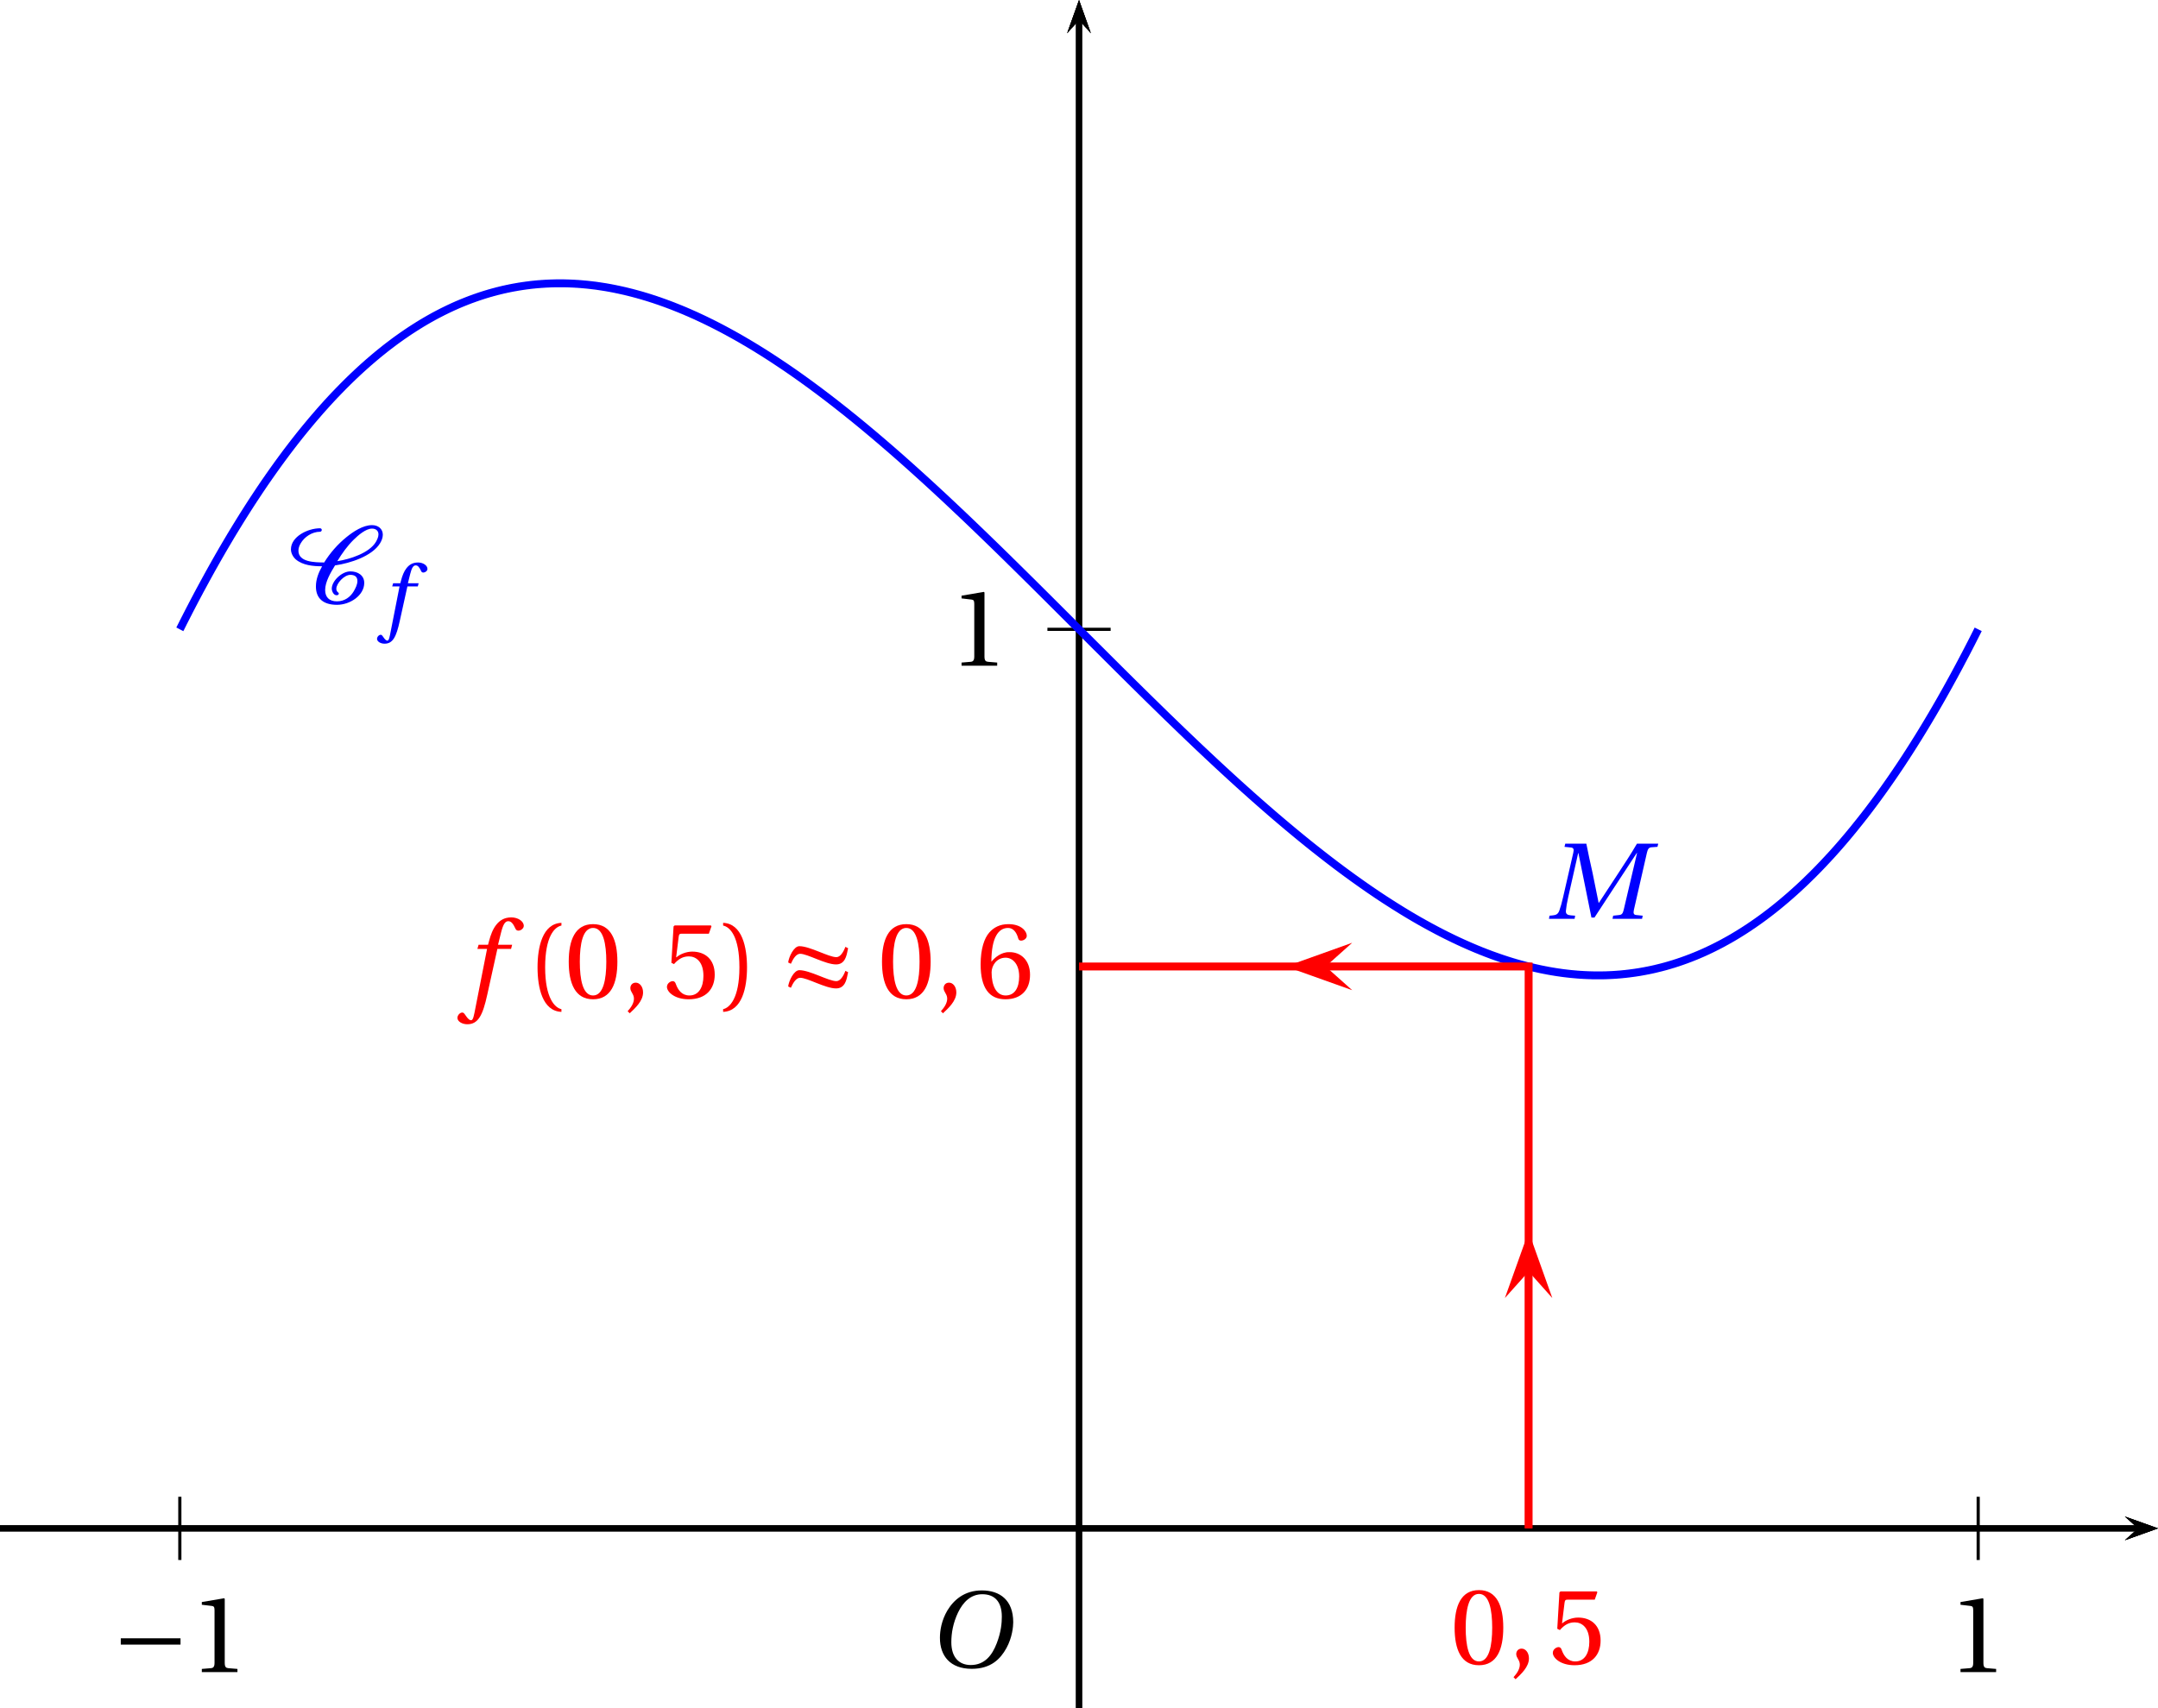 <?xml version='1.0' encoding='UTF-8'?>
<!-- This file was generated by dvisvgm 2.6 -->
<svg height='167.004pt' version='1.1' viewBox='44.027 21.555 210.949 167.004' width='210.949pt' xmlns='http://www.w3.org/2000/svg' xmlns:xlink='http://www.w3.org/1999/xlink'>
<defs>
<clipPath id='clip1'>
<path d='M44.027 188.559V21.554H254.976V188.559Z'/>
</clipPath>
<use id='g15-40' xlink:href='#g3-40'/>
<use id='g15-41' xlink:href='#g3-41'/>
<use id='g15-48' xlink:href='#g3-48'/>
<use id='g15-49' xlink:href='#g3-49'/>
<use id='g15-53' xlink:href='#g3-53'/>
<use id='g15-54' xlink:href='#g3-54'/>
<use id='g12-44' xlink:href='#g3-44'/>
<path d='M8.698 -3.465V-4.26H1.164V-3.465H8.698Z' id='g1-161'/>
<path d='M7.218 -4.232C8.314 -4.232 8.533 -5.26 8.67 -5.972L8.739 -6.273L8.396 -6.451C8.15 -5.794 7.753 -5.15 7.259 -5.15C6.273 -5.15 3.917 -6.534 2.589 -6.534C1.89 -6.534 1.26 -5.177 1.178 -4.479L1.52 -4.315C1.808 -4.972 2.205 -5.575 2.685 -5.575C3.602 -5.575 5.876 -4.232 7.218 -4.232ZM7.218 -1.205C8.314 -1.205 8.533 -2.233 8.67 -2.945L8.739 -3.246L8.396 -3.424C8.15 -2.767 7.753 -2.123 7.259 -2.123C6.273 -2.123 3.917 -3.506 2.589 -3.506C1.89 -3.506 1.26 -2.15 1.178 -1.452L1.52 -1.288C1.808 -1.945 2.205 -2.548 2.685 -2.548C3.602 -2.548 5.876 -1.205 7.218 -1.205Z' id='g1-188'/>
<use id='g13-77' transform='scale(1.316)' xlink:href='#g8-77'/>
<use id='g13-79' transform='scale(1.316)' xlink:href='#g8-79'/>
<use id='g13-102' transform='scale(1.316)' xlink:href='#g8-102'/>
<path d='M6.013 -4.808C7.931 -5.082 10.684 -5.972 11.684 -7.588C11.889 -7.917 12.04 -8.3 12.04 -8.684C12.04 -9.41 11.464 -9.889 10.684 -9.889C9.519 -9.889 8.3 -9.054 7.465 -8.383C6.328 -7.465 5.383 -6.369 4.643 -5.177C3.411 -5.191 1.397 -5.219 1.397 -6.67C1.397 -6.986 1.507 -7.287 1.671 -7.574C2.137 -8.396 3.109 -9.054 4.123 -9.054C4.26 -9.054 4.342 -9.177 4.342 -9.287S4.246 -9.492 4.123 -9.492C2.589 -9.492 0.452 -8.451 0.452 -6.835C0.452 -6.369 0.699 -5.89 1.068 -5.561C1.945 -4.821 3.246 -4.698 4.383 -4.698C3.931 -3.904 3.602 -3.054 3.602 -2.15C3.602 -0.644 4.534 0.164 6.26 0.164C7.931 0.164 9.698 -1.041 9.698 -2.602C9.698 -3.534 8.917 -4.054 7.944 -4.054C6.862 -4.054 5.602 -2.835 5.602 -1.877C5.602 -1.589 5.808 -1.041 6.218 -1.041C6.328 -1.041 6.492 -1.109 6.492 -1.246C6.492 -1.424 6.177 -1.438 6.177 -1.863C6.177 -2.534 7.164 -3.616 7.944 -3.616C8.492 -3.616 8.835 -3.383 8.835 -2.849C8.835 -2.383 8.602 -1.945 8.369 -1.534C7.944 -0.822 7.218 -0.274 6.26 -0.274C5.273 -0.274 4.767 -0.808 4.767 -1.712C4.767 -2.739 5.479 -3.931 6.013 -4.808ZM10.684 -9.451C11.163 -9.451 11.492 -9.177 11.492 -8.725C11.492 -8.396 11.327 -8.054 11.163 -7.766C10.341 -6.383 7.917 -5.588 6.301 -5.342C6.89 -6.314 7.547 -7.246 8.383 -8.068C8.903 -8.574 9.876 -9.451 10.684 -9.451Z' id='g2-67'/>
<path d='M2.779 0L2.831 -0.302L2.425 -0.333C2.092 -0.364 1.915 -0.458 1.947 -0.781C1.978 -1.124 2.04 -1.52 2.165 -2.072L3.123 -6.308H3.144L4.393 -0.125H4.684L8.734 -6.308H8.765L7.485 -0.864C7.401 -0.51 7.297 -0.385 7.047 -0.364L6.475 -0.302L6.412 0H9.244L9.306 -0.302L8.692 -0.364C8.442 -0.385 8.39 -0.531 8.463 -0.864L9.712 -6.34C9.796 -6.693 9.889 -6.839 10.149 -6.86L10.722 -6.902L10.795 -7.204H8.755C8.203 -6.256 7.589 -5.319 6.954 -4.351L5.111 -1.541H5.08L4.497 -4.424C4.289 -5.361 4.081 -6.277 3.904 -7.204H1.884L1.811 -6.902L2.425 -6.839C2.665 -6.818 2.738 -6.683 2.654 -6.34L1.676 -2.072C1.551 -1.52 1.437 -1.124 1.312 -0.781C1.187 -0.448 0.999 -0.364 0.697 -0.333L0.375 -0.302L0.323 0H2.779Z' id='g8-77'/>
<path d='M5.246 -6.995C6.392 -6.995 7.12 -6.319 7.12 -4.851C7.12 -4.258 7.058 -3.394 6.631 -2.29C6.204 -1.176 5.496 -0.208 4.143 -0.208C3.019 -0.208 2.28 -0.947 2.28 -2.394C2.28 -3.269 2.446 -4.237 2.925 -5.246C3.404 -6.235 4.143 -6.995 5.246 -6.995ZM5.205 -7.36C3.539 -7.36 2.509 -6.444 1.905 -5.444C1.332 -4.476 1.187 -3.498 1.187 -2.811C1.187 -1.093 2.165 0.156 4.237 0.156C6.079 0.156 6.985 -0.791 7.557 -1.822C8.12 -2.842 8.213 -3.904 8.213 -4.31C8.213 -6.444 6.922 -7.36 5.205 -7.36Z' id='g8-79'/>
<path d='M4.497 -5.101H3.144L3.435 -6.277C3.633 -7.068 3.831 -7.36 4.122 -7.36C4.403 -7.36 4.591 -7.131 4.82 -6.631C4.872 -6.527 4.945 -6.454 5.101 -6.454C5.309 -6.454 5.611 -6.652 5.611 -6.912C5.611 -7.36 5.049 -7.724 4.424 -7.724C3.747 -7.724 3.31 -7.443 2.967 -7.006C2.644 -6.6 2.436 -6.038 2.29 -5.486L2.186 -5.101H1.28L1.166 -4.705H2.092L0.885 1.426C0.76 2.072 0.656 2.134 0.552 2.134C0.437 2.134 0.281 2.051 0 1.624C-0.073 1.52 -0.146 1.395 -0.281 1.395C-0.51 1.395 -0.749 1.655 -0.749 1.915C-0.739 2.259 -0.291 2.519 0.198 2.519C1.239 2.519 1.676 1.676 2.113 -0.323L3.081 -4.705H4.393L4.497 -5.101Z' id='g8-102'/>
<path d='M2.397 -3.863C2.397 -7.78 3.589 -8.958 4.452 -9.136V-9.478C2.055 -9.383 1.438 -6.41 1.438 -3.863S2.055 1.657 4.452 1.753V1.411C3.657 1.246 2.397 0.082 2.397 -3.863Z' id='g3-40'/>
<path d='M2.397 -3.863C2.397 0.082 1.137 1.246 0.342 1.411V1.753C2.739 1.657 3.356 -1.315 3.356 -3.863S2.739 -9.383 0.342 -9.478V-9.136C1.205 -8.958 2.397 -7.78 2.397 -3.863Z' id='g3-41'/>
<path d='M0.959 1.931C1.644 1.288 2.644 0.384 2.644 -0.699C2.644 -1.452 2.192 -1.945 1.712 -1.931C1.288 -1.931 1.041 -1.603 1.041 -1.246C1.041 -0.753 1.493 -0.507 1.493 0.082C1.493 0.644 1.137 1.192 0.699 1.671L0.959 1.931Z' id='g3-44'/>
<path d='M3.63 -8.835C4.931 -8.835 5.301 -6.807 5.301 -4.575S4.931 -0.315 3.63 -0.315S1.959 -2.342 1.959 -4.575S2.329 -8.835 3.63 -8.835ZM3.63 -9.314C1.37 -9.314 0.562 -7.314 0.562 -4.575S1.37 0.164 3.63 0.164S6.698 -1.835 6.698 -4.575S5.89 -9.314 3.63 -9.314Z' id='g3-48'/>
<path d='M5.986 0V-0.397L4.835 -0.493C4.547 -0.52 4.383 -0.63 4.383 -1.164V-9.232L4.315 -9.314L1.493 -8.835V-8.492L2.767 -8.342C3 -8.314 3.096 -8.205 3.096 -7.807V-1.164C3.096 -0.904 3.054 -0.74 2.972 -0.644C2.904 -0.548 2.794 -0.507 2.644 -0.493L1.493 -0.397V0H5.986Z' id='g3-49'/>
<path d='M5.835 -8.109L6.164 -9.04L6.095 -9.15H1.52L1.383 -9.026L1.109 -4.438L1.438 -4.273C2.013 -4.931 2.575 -5.246 3.315 -5.246C4.191 -5.246 5.15 -4.602 5.15 -2.794C5.15 -1.383 4.575 -0.315 3.383 -0.315C2.424 -0.315 1.931 -1.014 1.657 -1.794C1.589 -2 1.466 -2.123 1.274 -2.123C1 -2.123 0.548 -1.849 0.548 -1.397C0.548 -0.767 1.507 0.164 3.287 0.164C5.547 0.164 6.575 -1.205 6.575 -2.945C6.575 -4.862 5.369 -5.849 3.739 -5.849C2.986 -5.849 2.178 -5.52 1.74 -5.123L1.712 -5.15L2.027 -7.711C2.068 -8.054 2.164 -8.109 2.424 -8.109H5.835Z' id='g3-53'/>
<path d='M3.726 0.164C5.753 0.164 6.835 -1.068 6.835 -2.931C6.835 -4.78 5.643 -5.808 4.219 -5.78C3.178 -5.808 2.356 -5.054 1.986 -4.602H1.959C1.972 -7.616 2.835 -8.835 4.068 -8.835C4.698 -8.835 5.136 -8.3 5.342 -7.52C5.383 -7.355 5.493 -7.232 5.698 -7.232C5.999 -7.232 6.424 -7.465 6.424 -7.848C6.424 -8.396 5.753 -9.314 4.109 -9.314C3.027 -9.314 2.26 -8.903 1.685 -8.246C1.068 -7.533 0.603 -6.218 0.603 -4.232C0.603 -1.274 1.671 0.164 3.726 0.164ZM3.753 -5.082C4.616 -5.082 5.465 -4.301 5.465 -2.726C5.465 -1.288 4.904 -0.315 3.753 -0.315C2.561 -0.315 1.986 -1.589 1.986 -3.233C1.986 -4.068 2.602 -5.082 3.753 -5.082Z' id='g3-54'/>
</defs>
<g id='page1'>
<path clip-path='url(#clip1)' d='M251.735 172.141L254.981 170.981L251.735 169.82L253.031 170.981'/>
<path clip-path='url(#clip1)' d='M44.027 170.981H253.031' fill='none' stroke='#000000' stroke-miterlimit='10' stroke-width='0.579'/>
<path clip-path='url(#clip1)' d='M149.504 174.071V167.891' fill='none' stroke='#000000' stroke-miterlimit='10' stroke-width='0.309'/>
<path clip-path='url(#clip1)' d='M237.399 174.071V167.891' fill='none' stroke='#000000' stroke-miterlimit='10' stroke-width='0.309'/>
<path clip-path='url(#clip1)' d='M149.504 174.071V167.891' fill='none' stroke='#000000' stroke-miterlimit='10' stroke-width='0.309'/>
<path clip-path='url(#clip1)' d='M61.606 174.071V167.891' fill='none' stroke='#000000' stroke-miterlimit='10' stroke-width='0.309'/>
<path clip-path='url(#clip1)' d='M150.66 24.801L149.504 21.555L148.344 24.801L149.504 23.504'/>
<path clip-path='url(#clip1)' d='M149.504 188.559V23.504' fill='none' stroke='#000000' stroke-miterlimit='10' stroke-width='0.579'/>
<path clip-path='url(#clip1)' d='M251.735 172.141L254.981 170.981L251.735 169.82L253.031 170.981'/>
<path clip-path='url(#clip1)' d='M44.027 170.981H253.031' fill='none' stroke='#000000' stroke-miterlimit='10' stroke-width='0.579'/>
<path clip-path='url(#clip1)' d='M150.66 24.801L149.504 21.555L148.344 24.801L149.504 23.504'/>
<path clip-path='url(#clip1)' d='M149.504 188.559V23.504' fill='none' stroke='#000000' stroke-miterlimit='10' stroke-width='0.579'/>
<path clip-path='url(#clip1)' d='M146.414 170.981H152.594' fill='none' stroke='#000000' stroke-miterlimit='10' stroke-width='0.309'/>
<path clip-path='url(#clip1)' d='M146.414 83.083H152.594' fill='none' stroke='#000000' stroke-miterlimit='10' stroke-width='0.309'/>
<path clip-path='url(#clip1)' d='M146.414 170.981H152.594' fill='none' stroke='#000000' stroke-miterlimit='10' stroke-width='0.309'/>
<path clip-path='url(#clip1)' d='M150.66 24.801L149.504 21.555L148.344 24.801L149.504 23.504'/>
<path clip-path='url(#clip1)' d='M149.504 188.559V23.504' fill='none' stroke='#000000' stroke-miterlimit='10' stroke-width='0.579'/>
<path clip-path='url(#clip1)' d='M251.735 172.141L254.981 170.981L251.735 169.82L253.031 170.981'/>
<path clip-path='url(#clip1)' d='M44.027 170.981H253.031' fill='none' stroke='#000000' stroke-miterlimit='10' stroke-width='0.579'/>
<g transform='matrix(0.775 0 0 0.775 6.878 42.388)'>
<use x='293.723' xlink:href='#g15-49' y='184.054'/>
<use x='62.005' xlink:href='#g1-161' y='184.054'/>
<use x='71.898' xlink:href='#g15-49' y='184.054'/>
<use x='167.725' xlink:href='#g15-49' y='57.1'/>
</g>
<path clip-path='url(#clip1)' d='M61.605 83.082L61.695 82.91L61.782 82.734L61.871 82.559L61.957 82.383L62.047 82.211L62.133 82.039L62.223 81.868L62.308 81.695L62.399 81.523L62.484 81.352L62.574 81.179L62.66 81.012L62.75 80.843L62.836 80.672L62.926 80.504L63.012 80.336L63.101 80.168L63.188 80.004L63.277 79.836L63.363 79.672L63.453 79.508L63.539 79.34L63.629 79.176L63.718 79.012L63.805 78.852L63.895 78.687L63.98 78.527L64.071 78.364L64.156 78.203L64.246 78.043L64.332 77.883L64.422 77.723L64.508 77.563L64.597 77.406L64.684 77.246L64.773 77.09L64.859 76.933L64.95 76.777L65.035 76.621L65.125 76.465L65.211 76.309L65.301 76.156L65.387 76L65.476 75.847L65.563 75.695L65.652 75.543L65.738 75.391L65.828 75.238L65.914 75.09L66.004 74.938L66.09 74.789L66.18 74.64L66.266 74.492L66.355 74.344L66.442 74.195L66.531 74.047L66.617 73.898L66.707 73.754L66.793 73.609L66.883 73.461L66.973 73.317L67.059 73.172L67.148 73.028L67.235 72.886L67.324 72.742L67.41 72.601L67.5 72.457L67.586 72.316L67.676 72.176L67.761 72.035L67.852 71.895L67.938 71.754L68.027 71.618L68.114 71.477L68.203 71.34L68.289 71.203L68.379 71.066L68.465 70.929L68.555 70.793L68.64 70.656L68.731 70.523L68.816 70.386L68.906 70.254L68.993 70.121L69.082 69.988L69.168 69.855L69.258 69.723L69.344 69.59L69.434 69.457L69.519 69.328L69.61 69.199L69.695 69.067L69.785 68.938L69.871 68.809L69.961 68.68L70.047 68.555L70.137 68.426L70.227 68.3L70.312 68.172L70.402 68.047L70.488 67.922L70.578 67.797L70.664 67.672L70.754 67.547L70.84 67.425L70.929 67.301L71.016 67.18L71.106 67.055L71.191 66.934L71.282 66.812L71.367 66.692L71.457 66.574L71.543 66.453L71.633 66.332L71.719 66.214L71.808 66.098L71.895 65.977L71.984 65.859L72.07 65.742L72.161 65.625L72.246 65.512L72.336 65.394L72.422 65.282L72.512 65.164L72.598 65.051L72.688 64.938L72.773 64.824L72.863 64.711L72.949 64.598L73.039 64.488L73.125 64.375L73.215 64.266L73.301 64.152L73.391 64.043L73.477 63.934L73.566 63.824L73.656 63.715L73.742 63.606L73.832 63.5L73.918 63.391L74.008 63.285L74.094 63.18L74.184 63.074L74.27 62.969L74.359 62.863L74.445 62.758L74.535 62.653L74.621 62.551L74.711 62.446L74.797 62.344L74.887 62.243L74.973 62.141L75.063 62.039L75.148 61.937L75.238 61.836L75.324 61.734L75.414 61.637L75.5 61.535L75.59 61.438L75.676 61.34L75.766 61.242L75.852 61.144L75.941 61.047L76.027 60.949L76.117 60.855L76.203 60.758L76.293 60.664L76.379 60.567L76.469 60.472L76.555 60.379L76.645 60.286L76.73 60.191L76.82 60.102L76.91 60.007L76.996 59.918L77.086 59.824L77.172 59.734L77.262 59.645L77.348 59.555L77.438 59.465L77.523 59.375L77.613 59.285L77.699 59.199L77.789 59.109L77.875 59.024L77.965 58.934L78.051 58.847L78.141 58.762L78.227 58.676L78.316 58.59L78.402 58.508L78.492 58.422L78.578 58.336L78.668 58.254L78.754 58.172L78.844 58.09L78.93 58.004L79.02 57.922L79.105 57.843L79.195 57.762L79.281 57.68L79.371 57.602L79.457 57.52L79.547 57.441L79.633 57.363L79.723 57.285L79.809 57.207L79.898 57.129L79.984 57.051L80.074 56.972L80.164 56.898L80.25 56.82L80.34 56.746L80.426 56.672L80.516 56.594L80.602 56.52L80.691 56.446L80.777 56.375L80.867 56.301L80.953 56.226L81.043 56.156L81.129 56.082L81.219 56.012L81.305 55.941L81.395 55.871L81.48 55.801L81.57 55.73L81.656 55.66L81.746 55.59L81.832 55.523L81.922 55.453L82.008 55.387L82.098 55.32L82.184 55.254L82.273 55.188L82.359 55.121L82.449 55.055L82.535 54.988L82.625 54.922L82.711 54.859L82.801 54.793L82.887 54.73L82.977 54.668L83.063 54.605L83.152 54.543L83.238 54.481L83.328 54.418L83.414 54.356L83.504 54.297L83.594 54.235L83.68 54.176L83.77 54.113L83.856 54.055L83.945 53.996L84.031 53.937L84.121 53.879L84.207 53.821L84.297 53.766L84.383 53.707L84.473 53.652L84.559 53.594L84.648 53.539L84.734 53.485L84.824 53.43L84.91 53.371L85 53.32L85.086 53.265L85.176 53.211L85.262 53.156L85.352 53.105L85.438 53.054L85.527 53L85.613 52.949L85.703 52.898L85.789 52.847L85.879 52.797L85.965 52.746L86.055 52.695L86.141 52.648L86.231 52.598L86.316 52.551L86.406 52.5L86.492 52.453L86.582 52.406L86.668 52.359L86.758 52.312L86.848 52.266L86.934 52.219L87.023 52.176L87.109 52.129L87.199 52.086L87.285 52.039L87.375 51.996L87.461 51.953L87.551 51.91L87.637 51.867L87.727 51.824L87.813 51.781L87.902 51.738L87.988 51.699L88.078 51.657L88.164 51.617L88.254 51.574L88.34 51.535L88.43 51.496L88.516 51.457L88.606 51.418L88.691 51.379L88.781 51.34L88.867 51.304L88.957 51.266L89.043 51.23L89.133 51.192L89.219 51.156L89.309 51.121L89.395 51.086L89.484 51.051L89.57 51.016L89.66 50.981L89.746 50.945L89.836 50.914L89.922 50.879L90.012 50.844L90.102 50.812L90.187 50.782L90.277 50.75L90.363 50.719L90.453 50.683L90.539 50.656L90.629 50.625L90.715 50.594L90.805 50.562L90.891 50.535L90.98 50.504L91.066 50.476L91.156 50.449L91.242 50.418L91.332 50.391L91.418 50.363L91.508 50.336L91.594 50.309L91.684 50.285L91.77 50.258L91.859 50.23L91.945 50.207L92.035 50.184L92.121 50.156L92.211 50.133L92.297 50.11L92.387 50.086L92.473 50.063L92.563 50.039L92.648 50.015L92.738 49.996L92.824 49.973L92.914 49.949L93 49.93L93.09 49.91L93.176 49.886L93.266 49.867L93.355 49.848L93.441 49.829L93.531 49.808L93.617 49.789L93.707 49.774L93.793 49.754L93.883 49.734L93.969 49.719L94.059 49.7L94.145 49.683L94.234 49.668L94.32 49.652L94.41 49.637L94.496 49.621L94.586 49.605L94.672 49.59L94.762 49.574L94.848 49.563L94.938 49.547L95.023 49.535L95.113 49.52L95.199 49.508L95.289 49.496L95.375 49.484L95.465 49.469L95.551 49.461L95.641 49.449L95.727 49.438L95.816 49.426L95.902 49.414L95.992 49.406L96.078 49.394L96.168 49.387L96.254 49.379L96.344 49.367L96.43 49.36L96.52 49.351L96.605 49.344L96.695 49.336L96.785 49.332L96.871 49.324L96.961 49.316L97.047 49.313L97.137 49.305L97.223 49.301L97.313 49.293L97.398 49.289L97.488 49.285L97.574 49.281L97.664 49.277L97.75 49.273L97.84 49.269L97.926 49.266L98.016 49.262H98.102L98.191 49.258H98.277L98.367 49.254H98.453H98.543H98.629H98.719H98.805H98.895H98.98H99.07H99.156L99.246 49.258H99.332L99.422 49.262H99.508L99.598 49.266L99.684 49.269L99.773 49.273L99.859 49.277L99.949 49.281L100.039 49.285L100.125 49.289L100.215 49.293L100.301 49.301L100.391 49.305L100.477 49.309L100.566 49.316L100.652 49.324L100.742 49.328L100.828 49.336L100.918 49.344L101.004 49.351L101.094 49.36L101.18 49.367L101.27 49.375L101.355 49.383L101.445 49.391L101.531 49.402L101.621 49.41L101.707 49.422L101.797 49.43L101.883 49.442L101.973 49.453L102.059 49.465L102.148 49.472L102.234 49.484L102.324 49.496L102.41 49.508L102.5 49.523L102.586 49.535L102.676 49.547L102.762 49.563L102.852 49.574L102.938 49.59L103.027 49.601L103.113 49.617L103.203 49.629L103.293 49.645L103.379 49.66L103.469 49.676L103.555 49.692L103.645 49.707L103.731 49.723L103.82 49.742L103.906 49.757L103.996 49.774L104.082 49.793L104.172 49.808L104.258 49.829L104.348 49.848L104.434 49.863L104.523 49.883L104.609 49.903L104.699 49.922L104.785 49.941L104.875 49.961L104.961 49.981L105.051 50L105.137 50.019L105.227 50.043L105.313 50.063L105.402 50.086L105.488 50.106L105.578 50.129L105.664 50.152L105.754 50.172L105.84 50.195L105.93 50.219L106.016 50.242L106.106 50.266L106.191 50.289L106.281 50.313L106.367 50.336L106.457 50.363L106.543 50.387L106.633 50.41L106.723 50.438L106.809 50.461L106.898 50.488L106.984 50.516L107.074 50.543L107.16 50.566L107.25 50.594L107.336 50.621L107.426 50.649L107.512 50.676L107.602 50.704L107.688 50.734L107.777 50.761L107.863 50.789L107.953 50.816L108.039 50.848L108.129 50.875L108.215 50.907L108.305 50.938L108.391 50.965L108.481 50.996L108.566 51.027L108.656 51.059L108.742 51.09L108.832 51.121L108.918 51.152L109.008 51.184L109.094 51.215L109.184 51.25L109.27 51.281L109.359 51.313L109.445 51.348L109.535 51.379L109.621 51.414L109.711 51.446L109.797 51.48L109.887 51.516L109.973 51.551L110.062 51.586L110.152 51.621L110.238 51.657L110.328 51.691L110.414 51.727L110.504 51.762L110.59 51.797L110.68 51.836L110.766 51.871L110.855 51.906L110.941 51.945L111.031 51.98L111.117 52.02L111.207 52.059L111.293 52.094L111.383 52.133L111.469 52.172L111.559 52.211L111.645 52.25L111.734 52.289L111.82 52.328L111.91 52.367L111.996 52.406L112.086 52.445L112.172 52.488L112.262 52.528L112.348 52.57L112.438 52.61L112.523 52.652L112.613 52.691L112.699 52.735L112.789 52.773L112.875 52.817L112.965 52.859L113.051 52.902L113.141 52.946L113.227 52.988L113.316 53.031L113.402 53.075L113.492 53.117L113.582 53.16L113.668 53.207L113.758 53.25L113.844 53.293L113.934 53.34L114.02 53.383L114.109 53.43L114.195 53.473L114.285 53.519L114.371 53.566L114.461 53.61L114.547 53.656L114.637 53.703L114.723 53.75L114.813 53.797L114.898 53.844L114.988 53.891L115.074 53.937L115.164 53.984L115.25 54.035L115.34 54.082L115.426 54.129L115.516 54.18L115.602 54.227L115.691 54.273L115.777 54.324L115.867 54.375L115.953 54.422L116.043 54.472L116.129 54.523L116.219 54.57L116.305 54.621L116.395 54.672L116.48 54.723L116.57 54.774L116.656 54.825L116.746 54.875L116.832 54.93L116.922 54.981L117.012 55.032L117.098 55.082L117.188 55.137L117.273 55.188L117.363 55.242L117.449 55.293L117.539 55.347L117.625 55.398L117.715 55.453L117.801 55.508L117.891 55.558L117.977 55.613L118.066 55.668L118.152 55.723L118.242 55.778L118.328 55.832L118.418 55.886L118.504 55.941L118.594 55.996L118.68 56.051L118.77 56.106L118.855 56.164L118.945 56.219L119.031 56.273L119.121 56.332L119.207 56.387L119.297 56.446L119.383 56.5L119.473 56.558L119.559 56.617L119.648 56.672L119.734 56.731L119.824 56.789L119.91 56.848L120 56.906L120.086 56.965L120.176 57.023L120.262 57.082L120.352 57.141L120.438 57.199L120.527 57.258L120.617 57.317L120.703 57.375L120.793 57.437L120.879 57.496L120.969 57.555L121.055 57.617L121.145 57.676L121.23 57.738L121.32 57.797L121.406 57.86L121.496 57.918L121.582 57.98L121.672 58.043L121.758 58.105L121.848 58.164L121.934 58.227L122.023 58.289L122.109 58.352L122.199 58.414L122.285 58.477L122.375 58.539L122.461 58.602L122.551 58.664L122.637 58.731L122.727 58.793L122.813 58.855L122.902 58.918L122.988 58.984L123.078 59.047L123.164 59.109L123.254 59.176L123.34 59.238L123.43 59.305L123.516 59.371L123.605 59.434L123.691 59.5L123.781 59.567L123.867 59.629L123.957 59.695L124.047 59.762L124.133 59.828L124.223 59.895L124.309 59.961L124.398 60.028L124.484 60.094L124.574 60.16L124.66 60.227L124.75 60.293L124.836 60.36L124.926 60.426L125.012 60.496L125.102 60.563L125.188 60.629L125.277 60.699L125.363 60.766L125.453 60.832L125.539 60.903L125.629 60.969L125.715 61.039L125.805 61.11L125.891 61.176L125.981 61.246L126.066 61.317L126.156 61.383L126.242 61.453L126.332 61.524L126.418 61.594L126.508 61.664L126.594 61.73L126.684 61.801L126.77 61.871L126.859 61.941L126.945 62.012L127.035 62.086L127.121 62.156L127.211 62.226L127.297 62.297L127.387 62.367L127.477 62.437L127.563 62.512L127.652 62.582L127.738 62.653L127.828 62.727L127.914 62.797L128.004 62.871L128.09 62.941L128.18 63.016L128.266 63.086L128.356 63.16L128.441 63.23L128.531 63.304L128.617 63.379L128.707 63.449L128.793 63.524L128.883 63.598L128.969 63.672L129.059 63.746L129.145 63.82L129.234 63.891L129.32 63.965L129.41 64.039L129.496 64.113L129.586 64.187L129.672 64.262L129.762 64.34L129.848 64.414L129.938 64.488L130.023 64.563L130.113 64.637L130.199 64.711L130.289 64.789L130.375 64.863L130.465 64.938L130.551 65.016L130.641 65.09L130.727 65.168L130.816 65.242L130.902 65.316L130.992 65.394L131.082 65.468L131.168 65.547L131.258 65.625L131.344 65.699L131.434 65.777L131.52 65.855L131.609 65.93L131.695 66.008L131.785 66.086L131.871 66.16L131.961 66.238L132.047 66.316L132.137 66.394L132.223 66.472L132.312 66.55L132.398 66.629L132.488 66.707L132.574 66.785L132.664 66.863L132.75 66.941L132.84 67.019L132.926 67.098L133.016 67.176L133.102 67.254L133.191 67.332L133.277 67.414L133.367 67.492L133.453 67.571L133.543 67.649L133.629 67.731L133.719 67.809L133.805 67.887L133.895 67.969L133.981 68.047L134.07 68.125L134.156 68.207L134.246 68.285L134.332 68.367L134.422 68.446L134.512 68.528L134.598 68.609L134.688 68.687L134.773 68.769L134.863 68.848L134.949 68.93L135.039 69.012L135.125 69.09L135.215 69.172L135.301 69.254L135.391 69.336L135.477 69.414L135.566 69.496L135.652 69.578L135.742 69.661L135.828 69.742L135.918 69.824L136.004 69.902L136.094 69.984L136.18 70.067L136.27 70.149L136.356 70.23L136.445 70.312L136.531 70.394L136.621 70.477L136.707 70.559L136.797 70.644L136.883 70.726L136.973 70.809L137.059 70.891L137.148 70.973L137.234 71.055L137.324 71.141L137.41 71.223L137.5 71.305L137.586 71.387L137.676 71.472L137.762 71.555L137.852 71.637L137.941 71.719L138.027 71.804L138.117 71.887L138.203 71.973L138.293 72.055L138.379 72.137L138.469 72.223L138.555 72.305L138.645 72.391L138.73 72.472L138.82 72.559L138.906 72.641L138.996 72.727L139.082 72.808L139.172 72.895L139.258 72.981L139.348 73.063L139.434 73.148L139.523 73.231L139.609 73.317L139.699 73.402L139.785 73.484L139.875 73.571L139.961 73.656L140.051 73.742L140.137 73.824L140.227 73.911L140.313 73.996L140.402 74.082L140.488 74.164L140.578 74.25L140.664 74.336L140.754 74.422L140.84 74.507L140.93 74.594L141.016 74.676L141.105 74.762L141.191 74.847L141.281 74.934L141.371 75.02L141.457 75.105L141.547 75.192L141.633 75.277L141.723 75.363L141.809 75.449L141.898 75.535L141.984 75.621L142.074 75.707L142.16 75.793L142.25 75.879L142.336 75.965L142.426 76.051L142.512 76.137L142.602 76.223L142.688 76.309L142.777 76.398L142.863 76.485L142.953 76.57L143.039 76.656L143.129 76.743L143.215 76.828L143.305 76.914L143.391 77.004L143.48 77.09L143.566 77.176L143.656 77.262L143.742 77.348L143.832 77.438L143.918 77.523L144.008 77.609L144.094 77.696L144.184 77.785L144.27 77.871L144.359 77.957L144.445 78.043L144.535 78.133L144.621 78.218L144.711 78.305L144.801 78.394L144.887 78.48L144.977 78.567L145.063 78.656L145.152 78.742L145.238 78.829L145.328 78.918L145.414 79.004L145.504 79.09L145.59 79.18L145.68 79.266L145.766 79.355L145.855 79.442L145.941 79.527L146.031 79.617L146.117 79.703L146.207 79.793L146.293 79.879L146.383 79.965L146.469 80.055L146.559 80.141L146.645 80.23L146.734 80.317L146.82 80.406L146.91 80.492L146.996 80.582L147.086 80.668L147.172 80.758L147.262 80.843L147.348 80.93L147.438 81.02L147.523 81.105L147.613 81.196L147.699 81.281L147.789 81.371L147.875 81.457L147.965 81.547L148.051 81.633L148.141 81.722L148.23 81.809L148.316 81.898L148.406 81.984L148.492 82.075L148.582 82.16L148.668 82.25L148.758 82.336L148.844 82.426L148.934 82.512L149.02 82.601L149.109 82.688L149.195 82.777L149.285 82.863L149.371 82.953L149.461 83.039L149.547 83.129L149.637 83.215L149.723 83.305L149.813 83.391L149.898 83.48L149.988 83.57L150.074 83.656L150.164 83.746L150.25 83.832L150.34 83.922L150.426 84.008L150.516 84.098L150.602 84.184L150.691 84.273L150.777 84.36L150.867 84.449L150.953 84.535L151.043 84.625L151.129 84.711L151.219 84.801L151.305 84.886L151.395 84.973L151.48 85.063L151.57 85.148L151.66 85.239L151.746 85.324L151.836 85.414L151.922 85.5L152.012 85.59L152.098 85.676L152.188 85.765L152.273 85.852L152.363 85.941L152.449 86.027L152.539 86.114L152.625 86.203L152.715 86.289L152.801 86.379L152.891 86.465L152.977 86.555L153.066 86.64L153.152 86.727L153.242 86.816L153.328 86.902L153.418 86.993L153.504 87.078L153.594 87.164L153.68 87.254L153.77 87.34L153.856 87.426L153.945 87.515L154.031 87.602L154.121 87.688L154.207 87.777L154.297 87.863L154.383 87.949L154.473 88.039L154.559 88.125L154.648 88.211L154.734 88.297L154.824 88.387L154.91 88.473L155 88.559L155.09 88.645L155.176 88.734L155.266 88.821L155.352 88.906L155.441 88.992L155.527 89.082L155.617 89.168L155.703 89.254L155.793 89.34L155.879 89.426L155.969 89.512L156.055 89.601L156.145 89.688L156.23 89.774L156.32 89.859L156.406 89.945L156.496 90.032L156.582 90.117L156.672 90.203L156.758 90.289L156.848 90.375L156.934 90.461L157.023 90.547L157.109 90.633L157.199 90.719L157.285 90.805L157.375 90.89L157.461 90.977L157.551 91.063L157.637 91.148L157.727 91.234L157.812 91.321L157.902 91.406L157.988 91.492L158.078 91.578L158.164 91.664L158.254 91.75L158.34 91.832L158.43 91.918L158.52 92.004L158.606 92.09L158.695 92.175L158.781 92.258L158.871 92.344L158.957 92.43L159.047 92.515L159.133 92.598L159.223 92.684L159.309 92.769L159.399 92.851L159.484 92.938L159.574 93.023L159.66 93.105L159.75 93.191L159.836 93.274L159.926 93.359L160.012 93.445L160.102 93.527L160.188 93.614L160.277 93.695L160.363 93.781L160.453 93.863L160.539 93.945L160.629 94.031L160.715 94.113L160.805 94.199L160.891 94.281L160.98 94.367L161.066 94.449L161.156 94.531L161.242 94.617L161.332 94.699L161.418 94.781L161.508 94.863L161.594 94.949L161.684 95.031L161.77 95.113L161.859 95.195L161.949 95.277L162.035 95.363L162.125 95.445L162.211 95.527L162.301 95.609L162.387 95.691L162.477 95.773L162.563 95.856L162.652 95.938L162.738 96.02L162.828 96.102L162.914 96.184L163.004 96.266L163.09 96.348L163.18 96.43L163.266 96.512L163.355 96.59L163.441 96.672L163.531 96.754L163.617 96.836L163.707 96.918L163.793 96.996L163.883 97.078L163.969 97.16L164.059 97.238L164.145 97.32L164.234 97.402L164.32 97.481L164.41 97.563L164.496 97.641L164.586 97.723L164.672 97.801L164.762 97.883L164.848 97.961L164.938 98.043L165.024 98.121L165.113 98.203L165.199 98.281L165.289 98.359L165.375 98.441L165.465 98.52L165.555 98.598L165.641 98.68L165.73 98.758L165.816 98.836L165.906 98.914L165.992 98.992L166.082 99.07L166.168 99.148L166.258 99.23L166.344 99.309L166.434 99.387L166.52 99.465L166.609 99.543L166.695 99.621L166.785 99.695L166.871 99.773L166.961 99.852L167.047 99.93L167.137 100.008L167.223 100.086L167.313 100.16L167.398 100.238L167.488 100.316L167.574 100.391L167.664 100.469L167.75 100.547L167.84 100.621L167.926 100.699L168.016 100.773L168.102 100.852L168.191 100.926L168.277 101.004L168.367 101.078L168.453 101.156L168.543 101.231L168.629 101.305L168.719 101.383L168.805 101.457L168.895 101.531L168.984 101.605L169.07 101.684L169.16 101.758L169.246 101.832L169.336 101.906L169.422 101.981L169.512 102.055L169.598 102.129L169.688 102.203L169.773 102.277L169.863 102.352L169.949 102.426L170.039 102.496L170.125 102.57L170.215 102.645L170.301 102.719L170.391 102.793L170.477 102.863L170.566 102.938L170.652 103.008L170.742 103.082L170.828 103.156L170.918 103.227L171.004 103.301L171.094 103.371L171.18 103.445L171.27 103.516L171.355 103.586L171.445 103.66L171.531 103.731L171.621 103.801L171.707 103.871L171.797 103.945L171.883 104.016L171.973 104.086L172.059 104.156L172.148 104.227L172.234 104.297L172.324 104.367L172.414 104.438L172.5 104.508L172.59 104.578L172.676 104.645L172.766 104.715L172.852 104.785L172.941 104.855L173.027 104.922L173.117 104.992L173.203 105.063L173.293 105.129L173.379 105.199L173.469 105.266L173.555 105.336L173.645 105.402L173.731 105.473L173.82 105.539L173.906 105.606L173.996 105.676L174.082 105.742L174.172 105.809L174.258 105.875L174.348 105.941L174.434 106.012L174.523 106.078L174.609 106.145L174.699 106.211L174.785 106.277L174.875 106.34L174.961 106.406L175.051 106.473L175.137 106.539L175.227 106.606L175.313 106.668L175.402 106.734L175.488 106.801L175.578 106.863L175.664 106.93L175.754 106.992L175.844 107.059L175.93 107.121L176.02 107.188L176.106 107.25L176.195 107.313L176.281 107.379L176.371 107.441L176.457 107.504L176.547 107.566L176.633 107.629L176.723 107.691L176.809 107.754L176.898 107.816L176.984 107.879L177.074 107.941L177.16 108.004L177.25 108.066L177.336 108.125L177.426 108.188L177.512 108.25L177.602 108.309L177.688 108.371L177.777 108.434L177.863 108.492L177.953 108.555L178.039 108.613L178.129 108.672L178.215 108.734L178.305 108.793L178.391 108.852L178.481 108.91L178.566 108.973L178.656 109.031L178.742 109.09L178.832 109.148L178.918 109.207L179.008 109.266L179.094 109.324L179.184 109.379L179.27 109.438L179.359 109.496L179.449 109.555L179.535 109.609L179.625 109.668L179.711 109.723L179.801 109.781L179.887 109.836L179.977 109.895L180.062 109.949L180.152 110.004L180.238 110.063L180.328 110.117L180.414 110.172L180.504 110.227L180.59 110.281L180.68 110.336L180.766 110.391L180.855 110.445L180.941 110.5L181.031 110.555L181.117 110.609L181.207 110.664L181.293 110.715L181.383 110.77L181.469 110.824L181.559 110.875L181.645 110.93L181.734 110.98L181.82 111.035L181.91 111.086L181.996 111.137L182.086 111.188L182.172 111.242L182.262 111.293L182.348 111.344L182.438 111.395L182.523 111.445L182.613 111.496L182.699 111.547L182.789 111.598L182.879 111.649L182.965 111.695L183.055 111.746L183.141 111.797L183.23 111.844L183.316 111.895L183.406 111.941L183.492 111.992L183.582 112.039L183.668 112.086L183.758 112.137L183.844 112.184L183.934 112.231L184.02 112.277L184.109 112.324L184.195 112.371L184.285 112.418L184.371 112.465L184.461 112.512L184.547 112.559L184.637 112.605L184.723 112.648L184.813 112.695L184.898 112.742L184.988 112.785L185.074 112.832L185.164 112.875L185.25 112.918L185.34 112.965L185.426 113.008L185.516 113.051L185.602 113.094L185.691 113.137L185.777 113.18L185.867 113.223L185.953 113.266L186.043 113.309L186.129 113.352L186.219 113.395L186.309 113.434L186.395 113.477L186.484 113.52L186.57 113.559L186.66 113.602L186.746 113.641L186.836 113.68L186.922 113.723L187.012 113.762L187.098 113.801L187.188 113.84L187.273 113.879L187.363 113.918L187.449 113.957L187.539 113.996L187.625 114.035L187.715 114.074L187.801 114.113L187.891 114.148L187.977 114.188L188.066 114.223L188.152 114.262L188.242 114.297L188.328 114.336L188.418 114.371L188.504 114.406L188.594 114.441L188.68 114.477L188.77 114.516L188.855 114.551L188.945 114.582L189.031 114.617L189.121 114.652L189.207 114.688L189.297 114.723L189.383 114.754L189.473 114.789L189.559 114.82L189.648 114.856L189.738 114.887L189.824 114.922L189.914 114.953L190 114.984L190.09 115.016L190.176 115.047L190.266 115.078L190.352 115.109L190.441 115.141L190.527 115.172L190.617 115.203L190.703 115.231L190.793 115.262L190.879 115.293L190.969 115.32L191.055 115.352L191.145 115.379L191.23 115.406L191.32 115.438L191.406 115.465L191.496 115.492L191.582 115.52L191.672 115.547L191.758 115.574L191.848 115.602L191.934 115.629L192.023 115.652L192.109 115.68L192.199 115.707L192.285 115.731L192.375 115.758L192.461 115.781L192.551 115.805L192.637 115.832L192.727 115.855L192.813 115.879L192.902 115.902L192.988 115.926L193.078 115.949L193.164 115.973L193.254 115.996L193.344 116.02L193.43 116.039L193.52 116.063L193.605 116.082L193.695 116.105L193.781 116.125L193.871 116.148L193.957 116.168L194.047 116.188L194.133 116.207L194.223 116.227L194.309 116.246L194.398 116.266L194.484 116.285L194.574 116.305L194.66 116.324L194.75 116.34L194.836 116.359L194.926 116.375L195.012 116.395L195.102 116.41L195.188 116.426L195.277 116.445L195.363 116.461L195.453 116.477L195.539 116.492L195.629 116.508L195.715 116.523L195.805 116.539L195.891 116.551L195.981 116.566L196.066 116.582L196.156 116.594L196.242 116.609L196.332 116.621L196.418 116.633L196.508 116.645L196.598 116.66L196.684 116.672L196.773 116.684L196.859 116.695L196.949 116.707L197.035 116.715L197.125 116.727L197.211 116.738L197.301 116.746L197.387 116.758L197.477 116.766L197.563 116.777L197.652 116.785L197.738 116.793L197.828 116.801L197.914 116.809L198.004 116.816L198.09 116.824L198.18 116.832L198.266 116.84L198.356 116.844L198.441 116.852L198.531 116.859L198.617 116.863L198.707 116.867L198.793 116.875L198.883 116.879L198.969 116.883L199.059 116.887L199.145 116.891L199.234 116.895L199.32 116.898L199.41 116.902H199.496L199.586 116.906L199.672 116.91H199.762L199.852 116.914H199.938H200.027H200.113H200.203H200.289H200.379H200.465H200.555H200.641L200.731 116.91H200.816L200.906 116.906H200.992L201.082 116.902L201.168 116.898L201.258 116.895L201.344 116.891L201.434 116.887L201.52 116.883L201.609 116.879L201.695 116.875L201.785 116.867L201.871 116.863L201.961 116.856L202.047 116.852L202.137 116.844L202.223 116.836L202.312 116.832L202.398 116.824L202.488 116.816L202.574 116.809L202.664 116.797L202.75 116.789L202.84 116.781L202.926 116.773L203.016 116.762L203.105 116.75L203.191 116.742L203.281 116.731L203.367 116.719L203.457 116.707L203.543 116.695L203.633 116.684L203.719 116.672L203.809 116.66L203.895 116.648L203.984 116.633L204.07 116.621L204.16 116.606L204.246 116.594L204.336 116.578L204.422 116.563L204.512 116.547L204.598 116.531L204.688 116.516L204.773 116.5L204.863 116.484L204.949 116.465L205.039 116.449L205.125 116.434L205.215 116.414L205.301 116.395L205.391 116.379L205.477 116.359L205.566 116.34L205.652 116.32L205.742 116.301L205.828 116.281L205.918 116.258L206.004 116.238L206.094 116.215L206.18 116.195L206.27 116.172L206.356 116.152L206.445 116.129L206.535 116.105L206.621 116.082L206.711 116.059L206.797 116.035L206.887 116.012L206.973 115.984L207.063 115.961L207.149 115.934L207.238 115.91L207.324 115.883L207.414 115.855L207.5 115.828L207.59 115.805L207.676 115.777L207.766 115.746L207.852 115.719L207.941 115.691L208.027 115.664L208.117 115.633L208.203 115.602L208.293 115.574L208.379 115.543L208.469 115.512L208.555 115.481L208.645 115.449L208.73 115.418L208.82 115.387L208.906 115.355L208.996 115.32L209.082 115.289L209.172 115.254L209.258 115.223L209.348 115.188L209.434 115.152L209.523 115.117L209.609 115.082L209.699 115.047L209.789 115.012L209.875 114.973L209.965 114.938L210.051 114.902L210.141 114.863L210.227 114.824L210.316 114.789L210.402 114.75L210.492 114.711L210.578 114.672L210.668 114.633L210.754 114.59L210.844 114.551L210.93 114.512L211.02 114.469L211.105 114.426L211.195 114.387L211.281 114.344L211.371 114.301L211.457 114.258L211.547 114.215L211.633 114.172L211.723 114.125L211.809 114.082L211.898 114.039L211.984 113.992L212.074 113.945L212.16 113.902L212.25 113.856L212.336 113.809L212.426 113.762L212.512 113.715L212.602 113.664L212.688 113.617L212.777 113.57L212.863 113.52L212.953 113.469L213.043 113.422L213.129 113.371L213.219 113.32L213.305 113.27L213.395 113.219L213.48 113.168L213.57 113.113L213.656 113.063L213.746 113.008L213.832 112.957L213.922 112.902L214.008 112.848L214.098 112.793L214.184 112.738L214.273 112.684L214.359 112.629L214.449 112.574L214.535 112.516L214.625 112.461L214.711 112.402L214.801 112.344L214.887 112.289L214.977 112.231L215.063 112.172L215.152 112.109L215.238 112.051L215.328 111.992L215.414 111.934L215.504 111.871L215.59 111.809L215.68 111.75L215.766 111.688L215.856 111.625L215.941 111.563L216.031 111.5L216.117 111.438L216.207 111.371L216.297 111.309L216.383 111.242L216.473 111.18L216.559 111.113L216.648 111.047L216.734 110.98L216.824 110.914L216.91 110.848L217 110.781L217.086 110.711L217.176 110.645L217.262 110.574L217.352 110.508L217.438 110.438L217.527 110.367L217.613 110.297L217.703 110.227L217.789 110.156L217.879 110.082L217.965 110.012L218.055 109.938L218.141 109.867L218.231 109.793L218.316 109.719L218.406 109.645L218.492 109.57L218.582 109.496L218.668 109.422L218.758 109.344L218.844 109.27L218.934 109.191L219.02 109.117L219.109 109.039L219.195 108.961L219.285 108.883L219.371 108.805L219.461 108.727L219.547 108.645L219.637 108.566L219.727 108.484L219.813 108.406L219.902 108.324L219.988 108.242L220.078 108.16L220.164 108.078L220.254 107.996L220.34 107.914L220.43 107.828L220.516 107.746L220.606 107.66L220.691 107.574L220.781 107.488L220.867 107.402L220.957 107.316L221.043 107.23L221.133 107.145L221.219 107.059L221.309 106.969L221.395 106.879L221.484 106.793L221.57 106.703L221.66 106.613L221.746 106.524L221.836 106.434L221.922 106.34L222.012 106.25L222.098 106.156L222.188 106.066L222.273 105.973L222.363 105.879L222.449 105.785L222.539 105.691L222.625 105.598L222.715 105.504L222.801 105.406L222.891 105.313L222.981 105.215L223.066 105.121L223.156 105.023L223.242 104.926L223.332 104.828L223.418 104.727L223.508 104.629L223.594 104.531L223.684 104.43L223.77 104.332L223.859 104.231L223.945 104.129L224.035 104.027L224.121 103.926L224.211 103.824L224.297 103.719L224.387 103.617L224.473 103.512L224.563 103.41L224.648 103.305L224.738 103.199L224.824 103.094L224.914 102.988L225 102.879L225.09 102.774L225.176 102.668L225.266 102.559L225.352 102.449L225.441 102.34L225.527 102.23L225.617 102.121L225.703 102.012L225.793 101.902L225.879 101.789L225.969 101.68L226.055 101.566L226.145 101.453L226.234 101.344L226.32 101.231L226.41 101.113L226.496 101L226.586 100.887L226.672 100.77L226.762 100.656L226.848 100.539L226.937 100.422L227.024 100.305L227.113 100.188L227.199 100.07L227.289 99.953L227.375 99.832L227.465 99.715L227.551 99.594L227.641 99.473L227.726 99.352L227.816 99.23L227.903 99.109L227.992 98.988L228.078 98.863L228.168 98.742L228.254 98.617L228.344 98.492L228.43 98.367L228.52 98.242L228.605 98.117L228.696 97.992L228.781 97.867L228.871 97.738L228.957 97.613L229.047 97.484L229.133 97.355L229.222 97.227L229.309 97.098L229.399 96.969L229.484 96.836L229.575 96.707L229.664 96.574L229.75 96.445L229.839 96.313L229.926 96.18L230.016 96.047L230.101 95.91L230.192 95.777L230.277 95.645L230.367 95.508L230.453 95.371L230.543 95.234L230.629 95.102L230.719 94.961L230.805 94.824L230.894 94.688L230.98 94.547L231.071 94.41L231.156 94.27L231.246 94.129L231.332 93.988L231.422 93.848L231.508 93.707L231.598 93.566L231.684 93.422L231.773 93.281L231.859 93.137L231.949 92.993L232.035 92.847L232.125 92.703L232.211 92.559L232.301 92.41L232.387 92.266L232.477 92.118L232.563 91.972L232.652 91.824L232.738 91.676L232.828 91.528L232.918 91.375L233.004 91.226L233.094 91.074L233.18 90.926L233.269 90.774L233.356 90.621L233.445 90.469L233.531 90.317L233.621 90.164L233.707 90.008L233.797 89.855L233.882 89.699L233.973 89.543L234.059 89.387L234.148 89.231L234.235 89.074L234.324 88.918L234.41 88.758L234.5 88.601L234.586 88.441L234.676 88.282L234.761 88.121L234.852 87.961L234.937 87.801L235.027 87.641L235.114 87.477L235.203 87.312L235.289 87.152L235.379 86.989L235.465 86.824L235.555 86.66L235.641 86.492L235.731 86.328L235.816 86.16L235.906 85.996L235.992 85.828L236.082 85.66L236.172 85.492L236.258 85.324L236.348 85.152L236.433 84.985L236.524 84.812L236.61 84.641L236.699 84.473L236.785 84.301L236.875 84.125L236.961 83.954L237.05 83.781L237.137 83.605L237.227 83.43L237.312 83.258L237.399 83.082' fill='none' stroke='#0000ff' stroke-miterlimit='10' stroke-width='0.772'/>
<g transform='matrix(0.775 0 0 0.775 0.725 48.541)'>
<use x='172.866' xlink:href='#g13-79' y='175.499'/>
</g>
<g fill='#0000ff' transform='matrix(0.775 0 0 0.775 -70.471 -49.903)'>
<use x='183.984' xlink:href='#g2-67' y='168.339'/>
<use x='196.044' xlink:href='#g8-102' y='170.887'/>
</g>
<g fill='#0000ff' transform='matrix(0.775 0 0 0.775 57.859 -20.898)'>
<use x='177.102' xlink:href='#g13-77' y='170.691'/>
</g>
<g fill='#ff0000' transform='matrix(0.775 0 0 0.775 50.827 48.541)'>
<use x='174.138' xlink:href='#g15-48' y='175.088'/>
<use x='181.43' xlink:href='#g12-44' y='175.088'/>
<use x='186.538' xlink:href='#g15-53' y='175.088'/>
</g>
<g fill='#ff0000' transform='matrix(0.775 0 0 0.775 2.483 -12.107)'>
<use x='112.286' xlink:href='#g13-102' y='169.331'/>
<use x='119.968' xlink:href='#g15-40' y='169.331'/>
<use x='124.779' xlink:href='#g15-48' y='169.331'/>
<use x='132.072' xlink:href='#g12-44' y='169.331'/>
<use x='137.18' xlink:href='#g15-53' y='169.331'/>
<use x='144.472' xlink:href='#g15-41' y='169.331'/>
<use x='151.841' xlink:href='#g1-188' y='169.331'/>
<use x='164.291' xlink:href='#g15-48' y='169.331'/>
<use x='171.584' xlink:href='#g12-44' y='169.331'/>
<use x='176.691' xlink:href='#g15-54' y='169.331'/>
</g>
<path clip-path='url(#clip1)' d='M193.453 170.981V116.047H149.504' fill='none' stroke='#ff0000' stroke-miterlimit='10' stroke-width='0.772'/>
<path clip-path='url(#clip1)' d='M195.77 148.461L193.453 141.973L191.133 148.461L193.453 145.867' fill='#ff0000'/>
<path clip-path='url(#clip1)' d='M193.453 170.981V145.868' fill='none' stroke='#ff0000' stroke-miterlimit='10' stroke-width='0.695'/>
<path clip-path='url(#clip1)' d='M176.207 113.727L169.719 116.047L176.207 118.363L173.609 116.047' fill='#ff0000'/>
<path clip-path='url(#clip1)' d='M193.453 116.047H173.61' fill='none' stroke='#ff0000' stroke-miterlimit='10' stroke-width='0.695'/>
</g>
</svg>